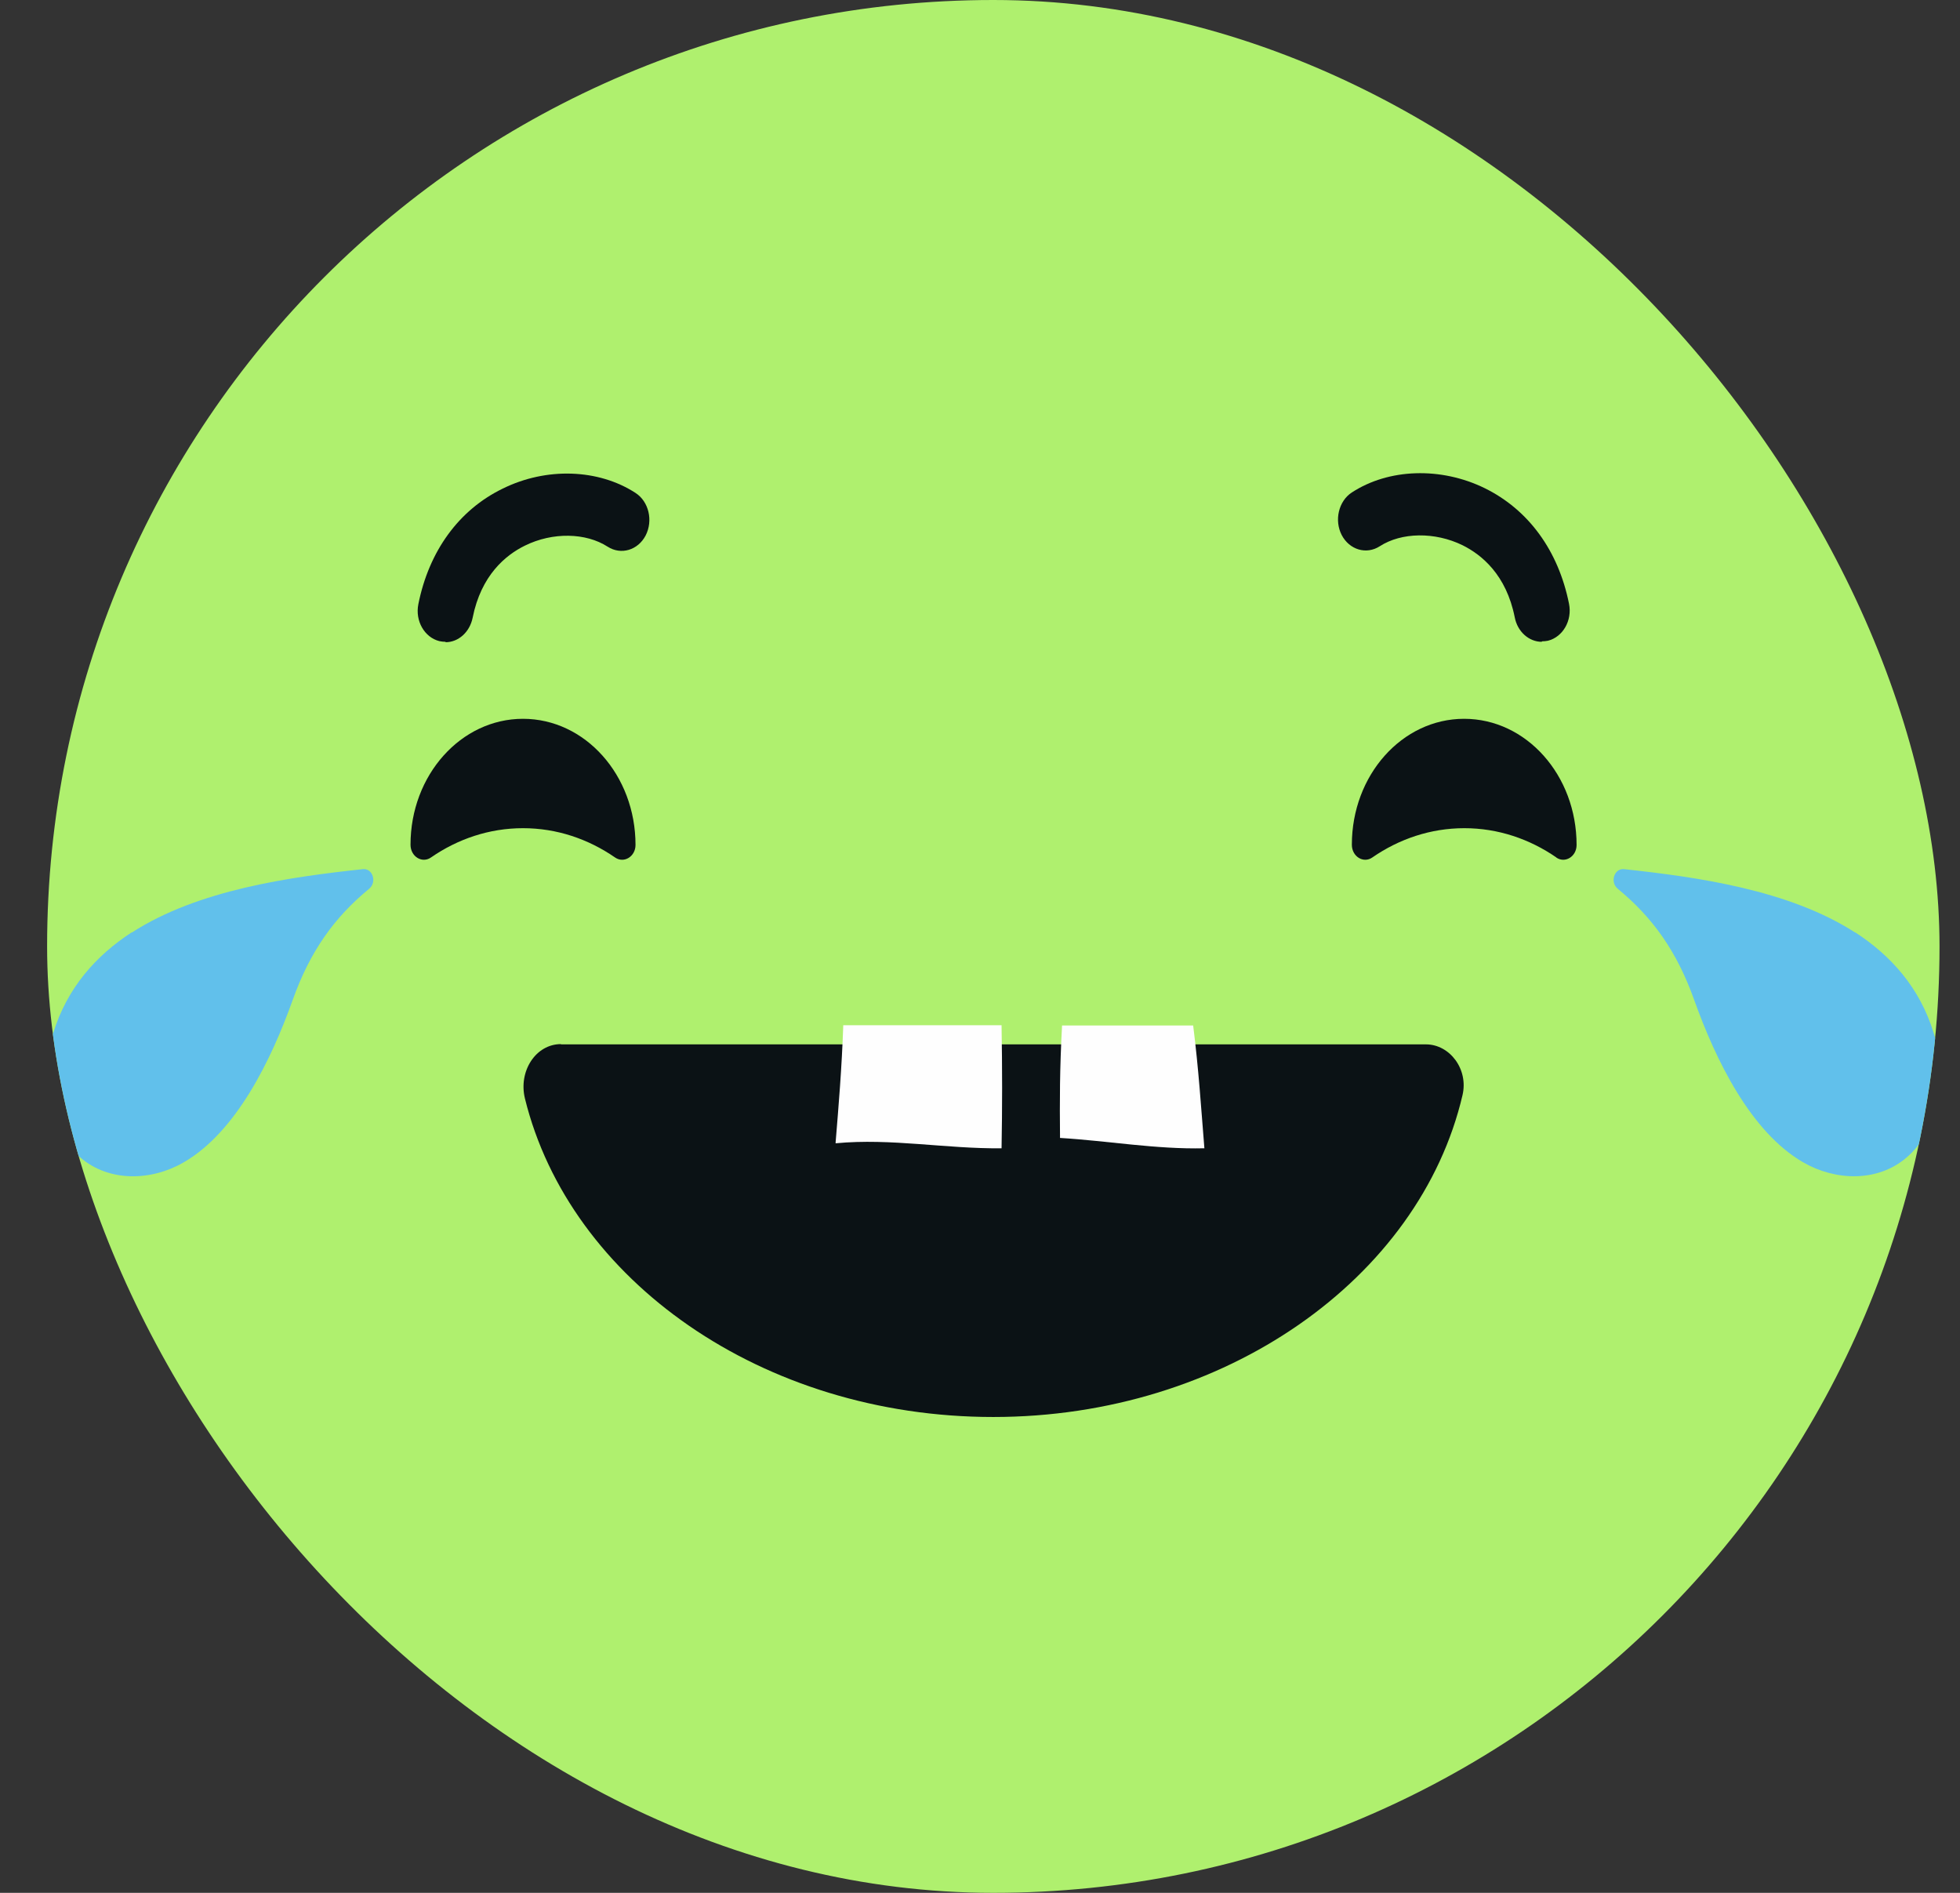 <svg width="29" height="28" viewBox="0 0 29 28" fill="none" xmlns="http://www.w3.org/2000/svg">
<rect x="0" y="0" width="29" height="28" fill="#333333" stroke="none"/>
<g id="mutlu">
<g clip-path="url(#clip0_3345_8755)">
<path id="Vector" d="M28.697 0H0.697V28H28.697V0Z" fill="#AFF06E"/>
<path id="Vector_2" d="M14.812 18.845C13.819 18.845 12.926 19.274 12.295 19.958C13.046 20.183 13.851 20.306 14.695 20.306C15.609 20.306 16.479 20.16 17.276 19.896C16.647 19.245 15.775 18.841 14.812 18.841V18.845Z" fill="#E55725"/>
<g id="Group 48095591">
<path id="Vector_3" d="M27.448 13.791C27.98 14.136 28.405 14.612 28.609 15.276C28.807 15.914 28.69 16.712 28.21 17.122C27.783 17.49 27.157 17.47 26.68 17.194C25.9 16.744 25.382 15.673 25.068 14.794C24.812 14.075 24.454 13.573 23.936 13.147C23.817 13.049 23.884 12.841 24.03 12.857C25.115 12.974 26.468 13.163 27.448 13.794V13.791Z" fill="#61C0EB"/>
<g id="Group 48095590">
<path id="Vector_4" d="M1.95 13.791C1.418 14.137 0.996 14.612 0.789 15.276C0.591 15.914 0.708 16.712 1.188 17.122C1.615 17.49 2.241 17.471 2.718 17.194C3.498 16.744 4.016 15.673 4.33 14.794C4.586 14.075 4.944 13.573 5.462 13.147C5.581 13.049 5.514 12.841 5.369 12.857C4.283 12.974 2.928 13.163 1.95 13.795V13.791Z" fill="#61C0EB"/>
<g id="Group 48095589">
<path id="Vector_5" d="M8.3 15.445C7.927 15.445 7.668 15.846 7.767 16.25C8.428 18.936 11.276 20.961 14.697 20.961C18.119 20.961 21.005 18.913 21.639 16.201C21.73 15.816 21.45 15.449 21.098 15.449H8.3V15.445Z" fill="#0B1215"/>
<g id="Group 48095588">
<path id="Vector_6" d="M23.025 12.684C23.156 12.776 23.327 12.671 23.327 12.499C23.327 11.467 22.583 10.633 21.663 10.633C20.744 10.633 20.002 11.467 20.002 12.496C20.002 12.671 20.174 12.776 20.305 12.684C20.7 12.411 21.166 12.251 21.666 12.251C22.166 12.251 22.632 12.411 23.028 12.684H23.025Z" fill="#0B1215"/>
<path id="Vector_7" d="M9.1 12.684C9.231 12.776 9.403 12.671 9.403 12.499C9.403 11.467 8.658 10.633 7.738 10.633C6.819 10.633 6.074 11.467 6.074 12.496C6.074 12.671 6.246 12.776 6.377 12.684C6.772 12.411 7.238 12.251 7.738 12.251C8.239 12.251 8.704 12.411 9.1 12.684Z" fill="#0B1215"/>
<path id="Vector_8" d="M6.591 9.494C6.562 9.494 6.53 9.49 6.501 9.484C6.28 9.429 6.14 9.184 6.19 8.937C6.347 8.152 6.789 7.543 7.438 7.228C8.084 6.909 8.855 6.935 9.405 7.293C9.599 7.42 9.666 7.7 9.553 7.921C9.439 8.139 9.189 8.214 8.991 8.087C8.668 7.879 8.177 7.869 7.767 8.071C7.481 8.211 7.118 8.51 6.993 9.139C6.949 9.354 6.78 9.5 6.594 9.5L6.591 9.494Z" fill="#0B1215"/>
<path id="Vector_9" d="M22.811 9.494C22.625 9.494 22.453 9.347 22.412 9.132C22.287 8.501 21.921 8.205 21.639 8.065C21.231 7.866 20.737 7.872 20.414 8.081C20.216 8.208 19.966 8.133 19.852 7.915C19.739 7.697 19.806 7.413 20 7.286C20.547 6.928 21.321 6.905 21.967 7.221C22.616 7.54 23.058 8.146 23.215 8.931C23.265 9.178 23.125 9.422 22.904 9.478C22.872 9.484 22.843 9.487 22.814 9.487L22.811 9.494Z" fill="#0B1215"/>
</g>
</g>
</g>
</g>
<g id="Group">
<path id="Vector_10" d="M15.684 16.833C16.397 16.876 17.104 17.003 17.82 16.986C17.771 16.384 17.736 15.821 17.654 15.17H15.714C15.679 15.821 15.679 16.283 15.684 16.833Z" fill="#FEFEFE"/>
<path id="Vector_11" d="M12.366 16.912C13.187 16.834 13.998 16.996 14.819 16.986C14.83 16.381 14.83 15.818 14.819 15.166H12.477C12.454 15.818 12.41 16.332 12.363 16.908L12.366 16.912Z" fill="#FEFEFE"/>
</g>
</g>
</g>
<defs>
<clipPath id="clip0_3345_8755">
<rect x="0.697" width="28" height="28" rx="14" fill="white"/>
</clipPath>
</defs>
</svg>
